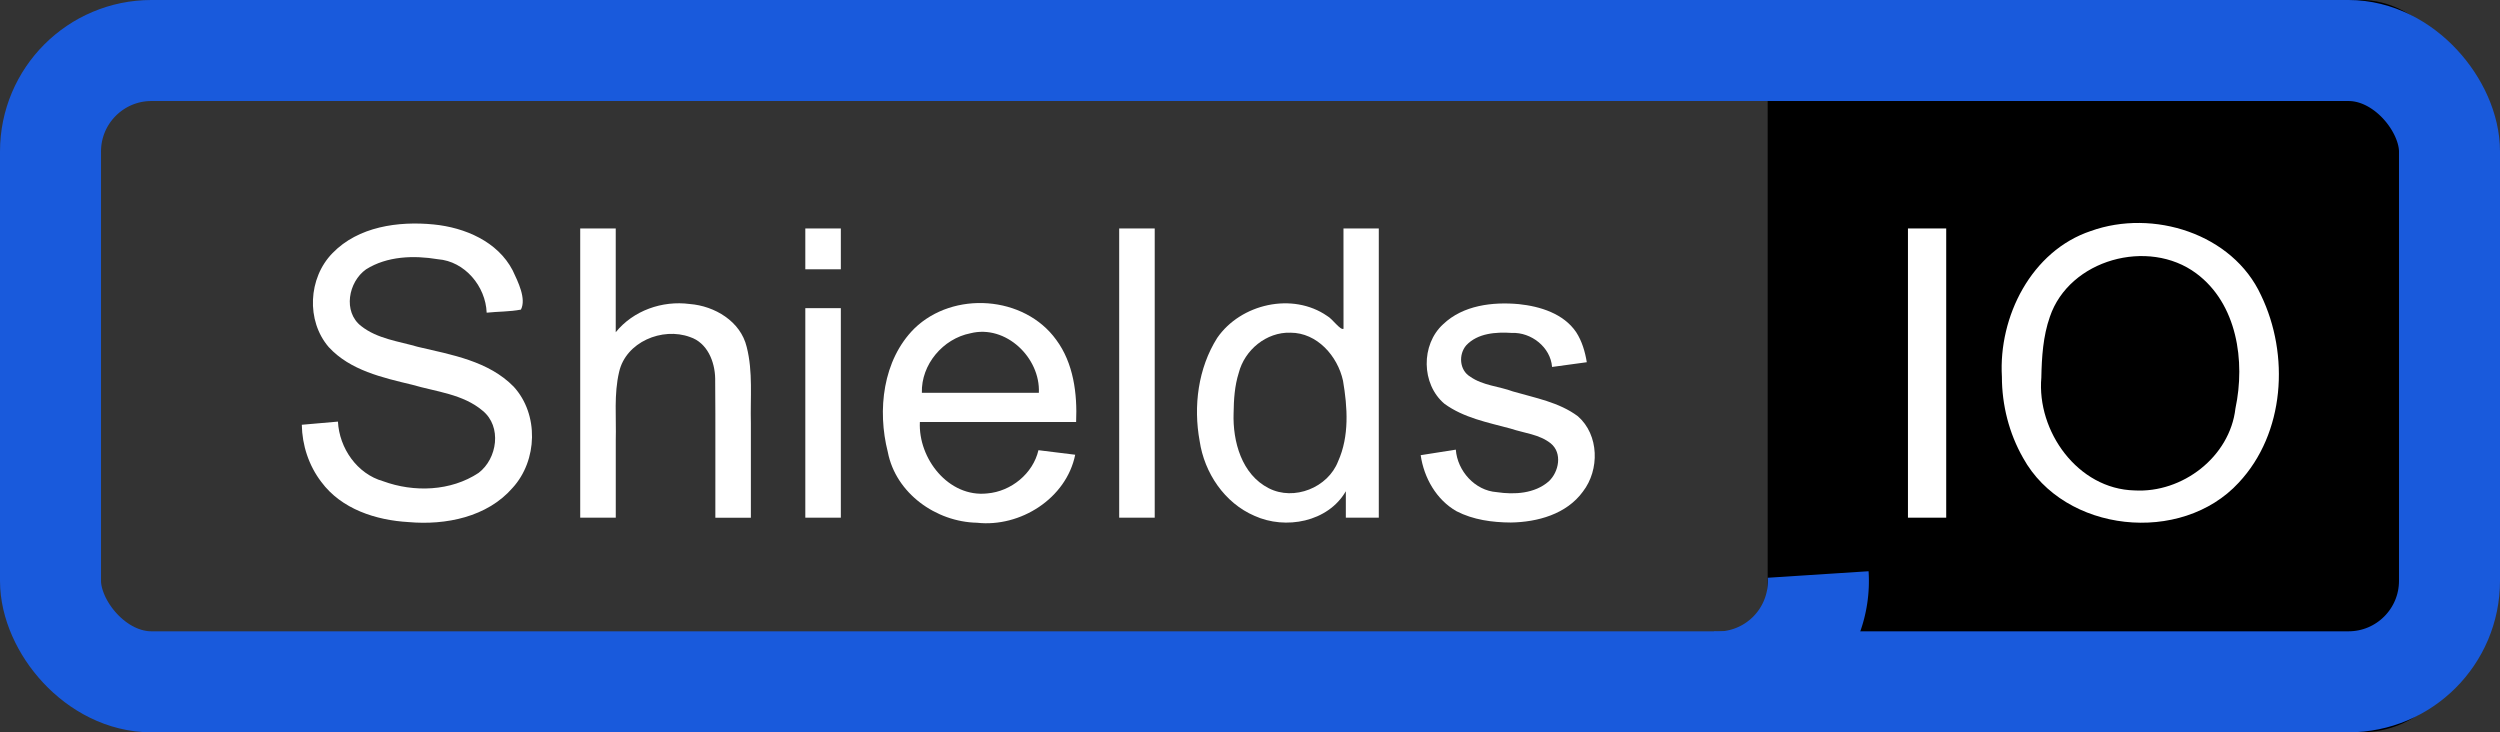 <svg xmlns="http://www.w3.org/2000/svg" width="198" height="58">
<rect width="100%" height="100%" fill="#333333" stroke="none"/>
<rect rx="8" x="140" width="55" height="58"></rect>
  <g stroke="#195adc" stroke-width="8">
    <path d="M135.5 54a8 8 0 0 0 8.5 -8.5" ></path>
    <rect x="4" y="4" rx="8" width="190" height="50" fill="none"></rect>
  </g>
  <path fill="#fff" d="m23.906 33.641c.953-.083 1.906-.167 2.859-.25.108 2.099 1.511 4.139 3.578 4.722 2.438.895 5.357.799 7.559-.658 1.49-1.129 1.861-3.674.324-4.925-1.557-1.322-3.685-1.504-5.576-2.057-2.343-.565-4.912-1.133-6.611-2.979-1.805-2.088-1.627-5.485.292-7.443 2.041-2.113 5.222-2.55 8.02-2.274 2.46.244 5.058 1.343 6.252 3.635.426.908 1.095 2.241.656 3.108-.888.173-1.81.148-2.715.245-.077-2.084-1.727-4.073-3.863-4.234-1.902-.317-4.02-.252-5.691.802-1.398.989-1.849 3.363-.381 4.494 1.281 1.01 2.962 1.199 4.482 1.642 2.66.627 5.602 1.118 7.596 3.158 2 2.188 1.893 5.84-.088 8.01-2.01 2.32-5.304 2.972-8.237 2.713-2.585-.147-5.319-1.024-6.916-3.184-.987-1.288-1.517-2.905-1.542-4.523"></path>
  <path fill="#fff" d="m45.953 41c0-7.635 0-15.271 0-22.906.938 0 1.875 0 2.813 0 0 2.74 0 5.479 0 8.219 1.391-1.721 3.69-2.523 5.86-2.236 1.975.154 4.03 1.371 4.513 3.402.504 1.973.278 4.02.33 6.04 0 2.495 0 4.989 0 7.484-.938 0-1.875 0-2.813 0-.009-3.675.018-7.351-.014-11.03-.026-1.342-.627-2.835-2-3.282-2.187-.802-5.077.393-5.609 2.773-.417 1.764-.216 3.586-.264 5.381 0 2.051 0 4.102 0 6.153-.938 0-1.875 0-2.813 0"></path>
  <path fill="#fff" d="m63.781 21.328v-3.234h2.813v3.234zm0 19.672v-16.594h2.813v16.594z"></path>
  <path fill="#fff" d="m82.25 35.656c.969.12 1.938.24 2.906.359-.702 3.464-4.348 5.767-7.781 5.386-3.235-.066-6.43-2.328-7.06-5.598-.843-3.307-.404-7.285 2.101-9.784 3.082-3 8.699-2.618 11.235.892 1.374 1.85 1.676 4.267 1.578 6.51-4.125 0-8.25 0-12.375 0-.142 2.889 2.267 6 5.346 5.658 1.881-.162 3.613-1.566 4.045-3.423m-9.234-4.547c3.089 0 6.177 0 9.266 0 .129-2.774-2.616-5.422-5.419-4.713-2.174.427-3.912 2.474-3.846 4.713"></path>
  <path fill="#fff" d="m88.64 41v-22.906h2.813v22.906z"></path>
  <path fill="#fff" d="m106.59 41c0-.698 0-1.396 0-2.094-1.412 2.442-4.776 3.067-7.233 1.949-2.378-1.02-3.971-3.403-4.345-5.924-.507-2.761-.123-5.768 1.389-8.167 1.863-2.705 5.968-3.642 8.711-1.741.422.228 1.028 1.144 1.294 1.018-.006-2.649-0-5.298-.003-7.948.932 0 1.865 0 2.797 0 0 7.635 0 15.271 0 22.906-.87 0-1.74 0-2.61 0m-8.89-8.281c-.075 2.246.637 4.861 2.79 5.952 2 1.023 4.682-.047 5.488-2.134.897-1.996.746-4.278.388-6.382-.425-1.95-2.046-3.804-4.158-3.805-1.903-.065-3.633 1.363-4.099 3.181-.327 1.028-.394 2.116-.408 3.188"></path>
  <path fill="#fff" d="m112.52 36.05c.927-.146 1.854-.292 2.781-.438.126 1.69 1.513 3.244 3.239 3.365 1.398.212 3.01.12 4.12-.851.807-.749 1.1-2.243.159-3.01-.908-.723-2.115-.812-3.182-1.172-1.797-.485-3.713-.848-5.243-1.97-1.83-1.551-1.868-4.679-.099-6.293 1.577-1.507 3.918-1.784 6-1.594 1.685.176 3.54.749 4.535 2.217.464.715.708 1.549.844 2.384-.917.125-1.833.25-2.75.375-.121-1.569-1.653-2.762-3.19-2.695-1.246-.082-2.702.012-3.608.982-.624.724-.543 1.971.314 2.481.998.706 2.269.757 3.389 1.173 1.754.512 3.647.848 5.141 1.965 1.686 1.476 1.728 4.244.396 5.966-1.298 1.788-3.597 2.417-5.709 2.448-1.466-.007-2.984-.214-4.299-.893-1.599-.909-2.585-2.655-2.84-4.444"></path>
  <g fill="#fff">
    <path d="m151.11 41v-22.906h3.03v22.906z"></path>
    <path d="m158.55 29.844c-.277-4.765 2.335-9.977 7.05-11.551 4.902-1.757 11.226.197 13.477 5.098 2.266 4.706 1.89 10.92-1.767 14.833-4.554 4.948-13.81 3.976-17.08-1.954-1.111-1.946-1.679-4.188-1.68-6.426m3.125.047c-.377 4.273 2.892 8.844 7.375 8.951 3.791.221 7.557-2.653 7.997-6.497.794-3.731.139-8.292-3.107-10.696-3.788-2.814-10.05-1.104-11.591 3.444-.54 1.539-.642 3.181-.675 4.798"></path>
  </g>
</svg>